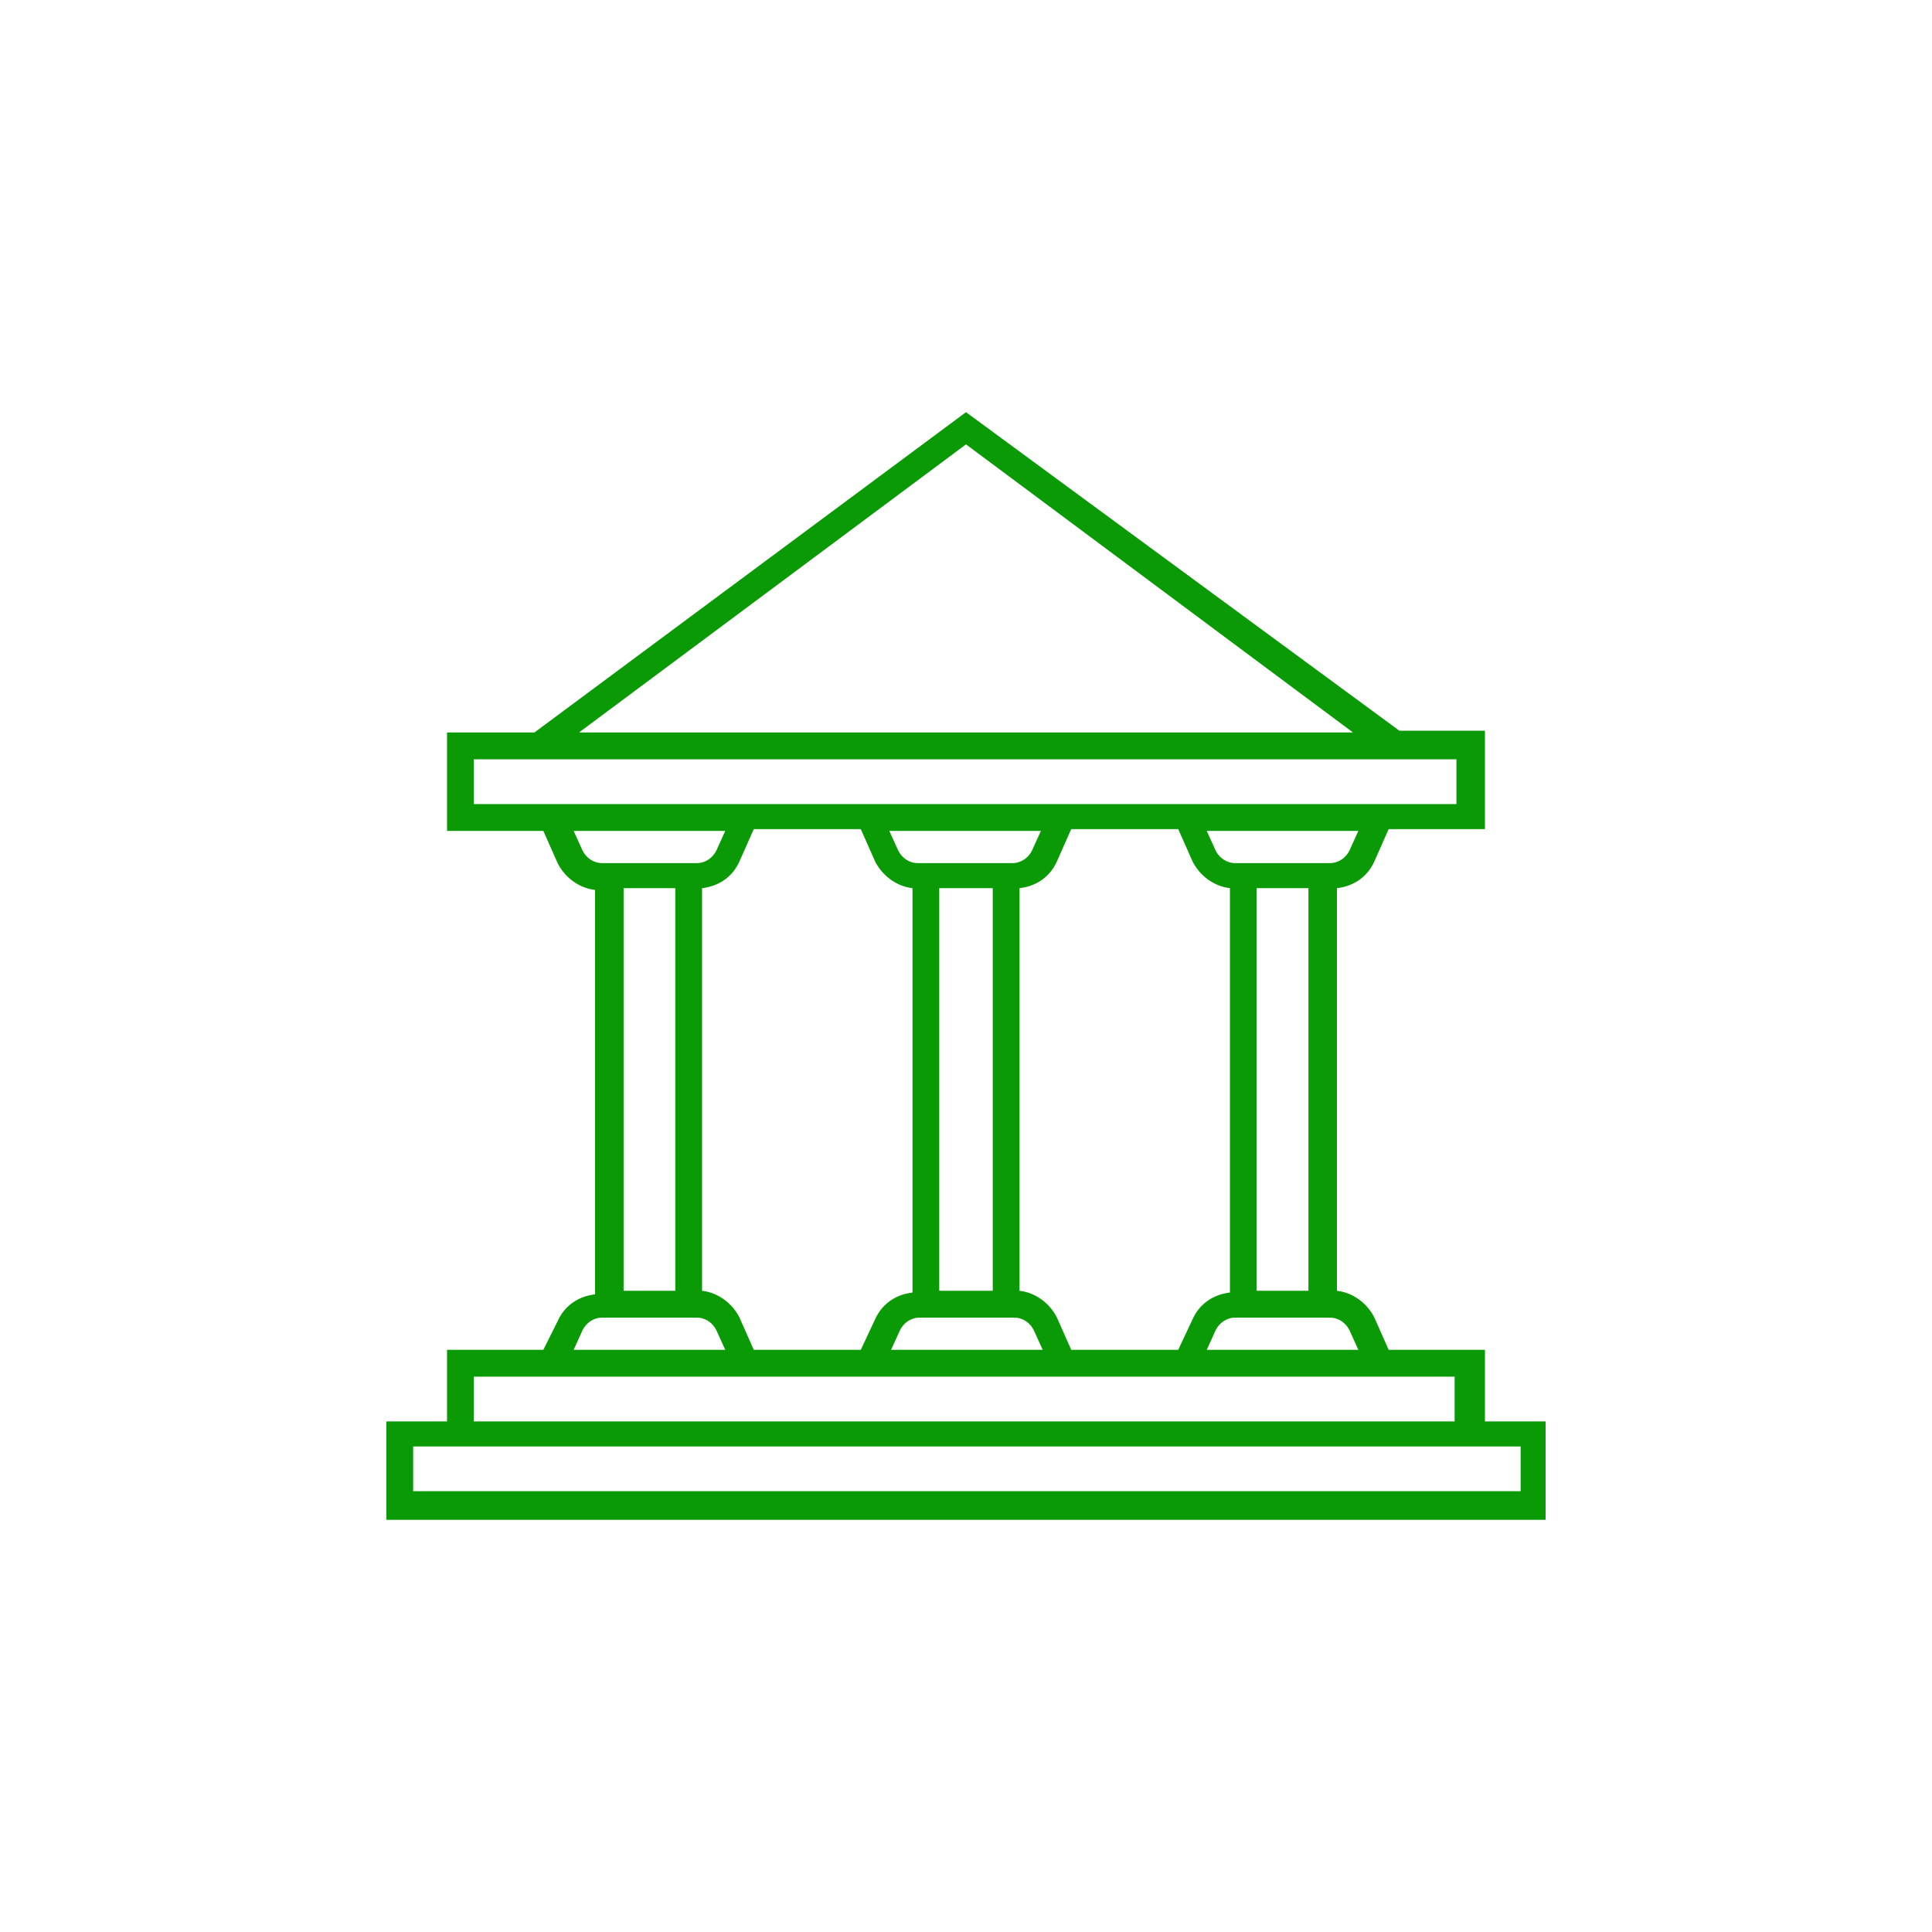 <svg width="125" height="125" viewBox="0 0 125 125" fill="none" xmlns="http://www.w3.org/2000/svg">
<path d="M96.077 91.966V87.334H89.846L88.923 85.25C88.462 84.324 87.538 83.629 86.5 83.514V57.464C87.538 57.348 88.462 56.769 88.923 55.727L89.846 53.643H96.077V47.275H90.538L62.5 26.667L34.577 47.391H28.923V53.759H35.154L36.077 55.843C36.538 56.769 37.462 57.464 38.5 57.579V83.745C37.462 83.861 36.538 84.44 36.077 85.482L35.154 87.334H28.923V91.966H25V98.333H100V91.966H96.077ZM87.308 86.061L87.885 87.334H78.077L78.654 86.061C78.885 85.598 79.346 85.25 79.923 85.25H86.038C86.615 85.25 87.077 85.598 87.308 86.061ZM47.846 85.25C47.385 84.324 46.462 83.629 45.423 83.514V57.464C46.462 57.348 47.385 56.769 47.846 55.727L48.769 53.643H55.692L56.615 55.727C57.077 56.653 58 57.348 59.038 57.464V83.629C58 83.745 57.077 84.324 56.615 85.366L55.692 87.334H48.769L47.846 85.25ZM40.346 57.464H43.692V83.514H40.346V57.464ZM65.5 55.843H59.385C58.808 55.843 58.346 55.495 58.115 55.032L57.538 53.759H67.346L66.769 55.032C66.538 55.495 66.077 55.843 65.5 55.843ZM60.769 57.464H64.231V83.514H60.769V57.464ZM58.231 86.061C58.462 85.598 58.923 85.25 59.5 85.25H65.615C66.192 85.25 66.654 85.598 66.885 86.061L67.462 87.334H57.654L58.231 86.061ZM68.385 85.25C67.923 84.324 67 83.629 65.962 83.514V57.464C67 57.348 67.923 56.769 68.385 55.727L69.308 53.643H76.231L77.154 55.727C77.615 56.653 78.538 57.348 79.577 57.464V83.629C78.538 83.745 77.615 84.324 77.154 85.366L76.231 87.334H69.308L68.385 85.25ZM84.654 83.514H81.308V57.464H84.654V83.514ZM87.308 55.032C87.077 55.495 86.615 55.843 86.038 55.843H79.923C79.346 55.843 78.885 55.495 78.654 55.032L78.077 53.759H87.885L87.308 55.032ZM62.5 28.751L87.538 47.391H37.462L62.5 28.751ZM30.654 52.022V49.128H94.231V52.022H30.654ZM37.692 55.032L37.115 53.759H46.923L46.346 55.032C46.115 55.495 45.654 55.843 45.077 55.843H38.962C38.385 55.843 37.923 55.495 37.692 55.032ZM37.692 86.061C37.923 85.598 38.385 85.25 38.962 85.25H45.077C45.654 85.25 46.115 85.598 46.346 86.061L46.923 87.334H37.115L37.692 86.061ZM30.654 89.071H34.346H49.577H54.769H70H75.192H90.423H94.115V91.966H30.654V89.071ZM98.269 96.481H26.731V93.586H29.038H96.077H98.385V96.481H98.269Z" fill="#0A9A05"/>
</svg>
